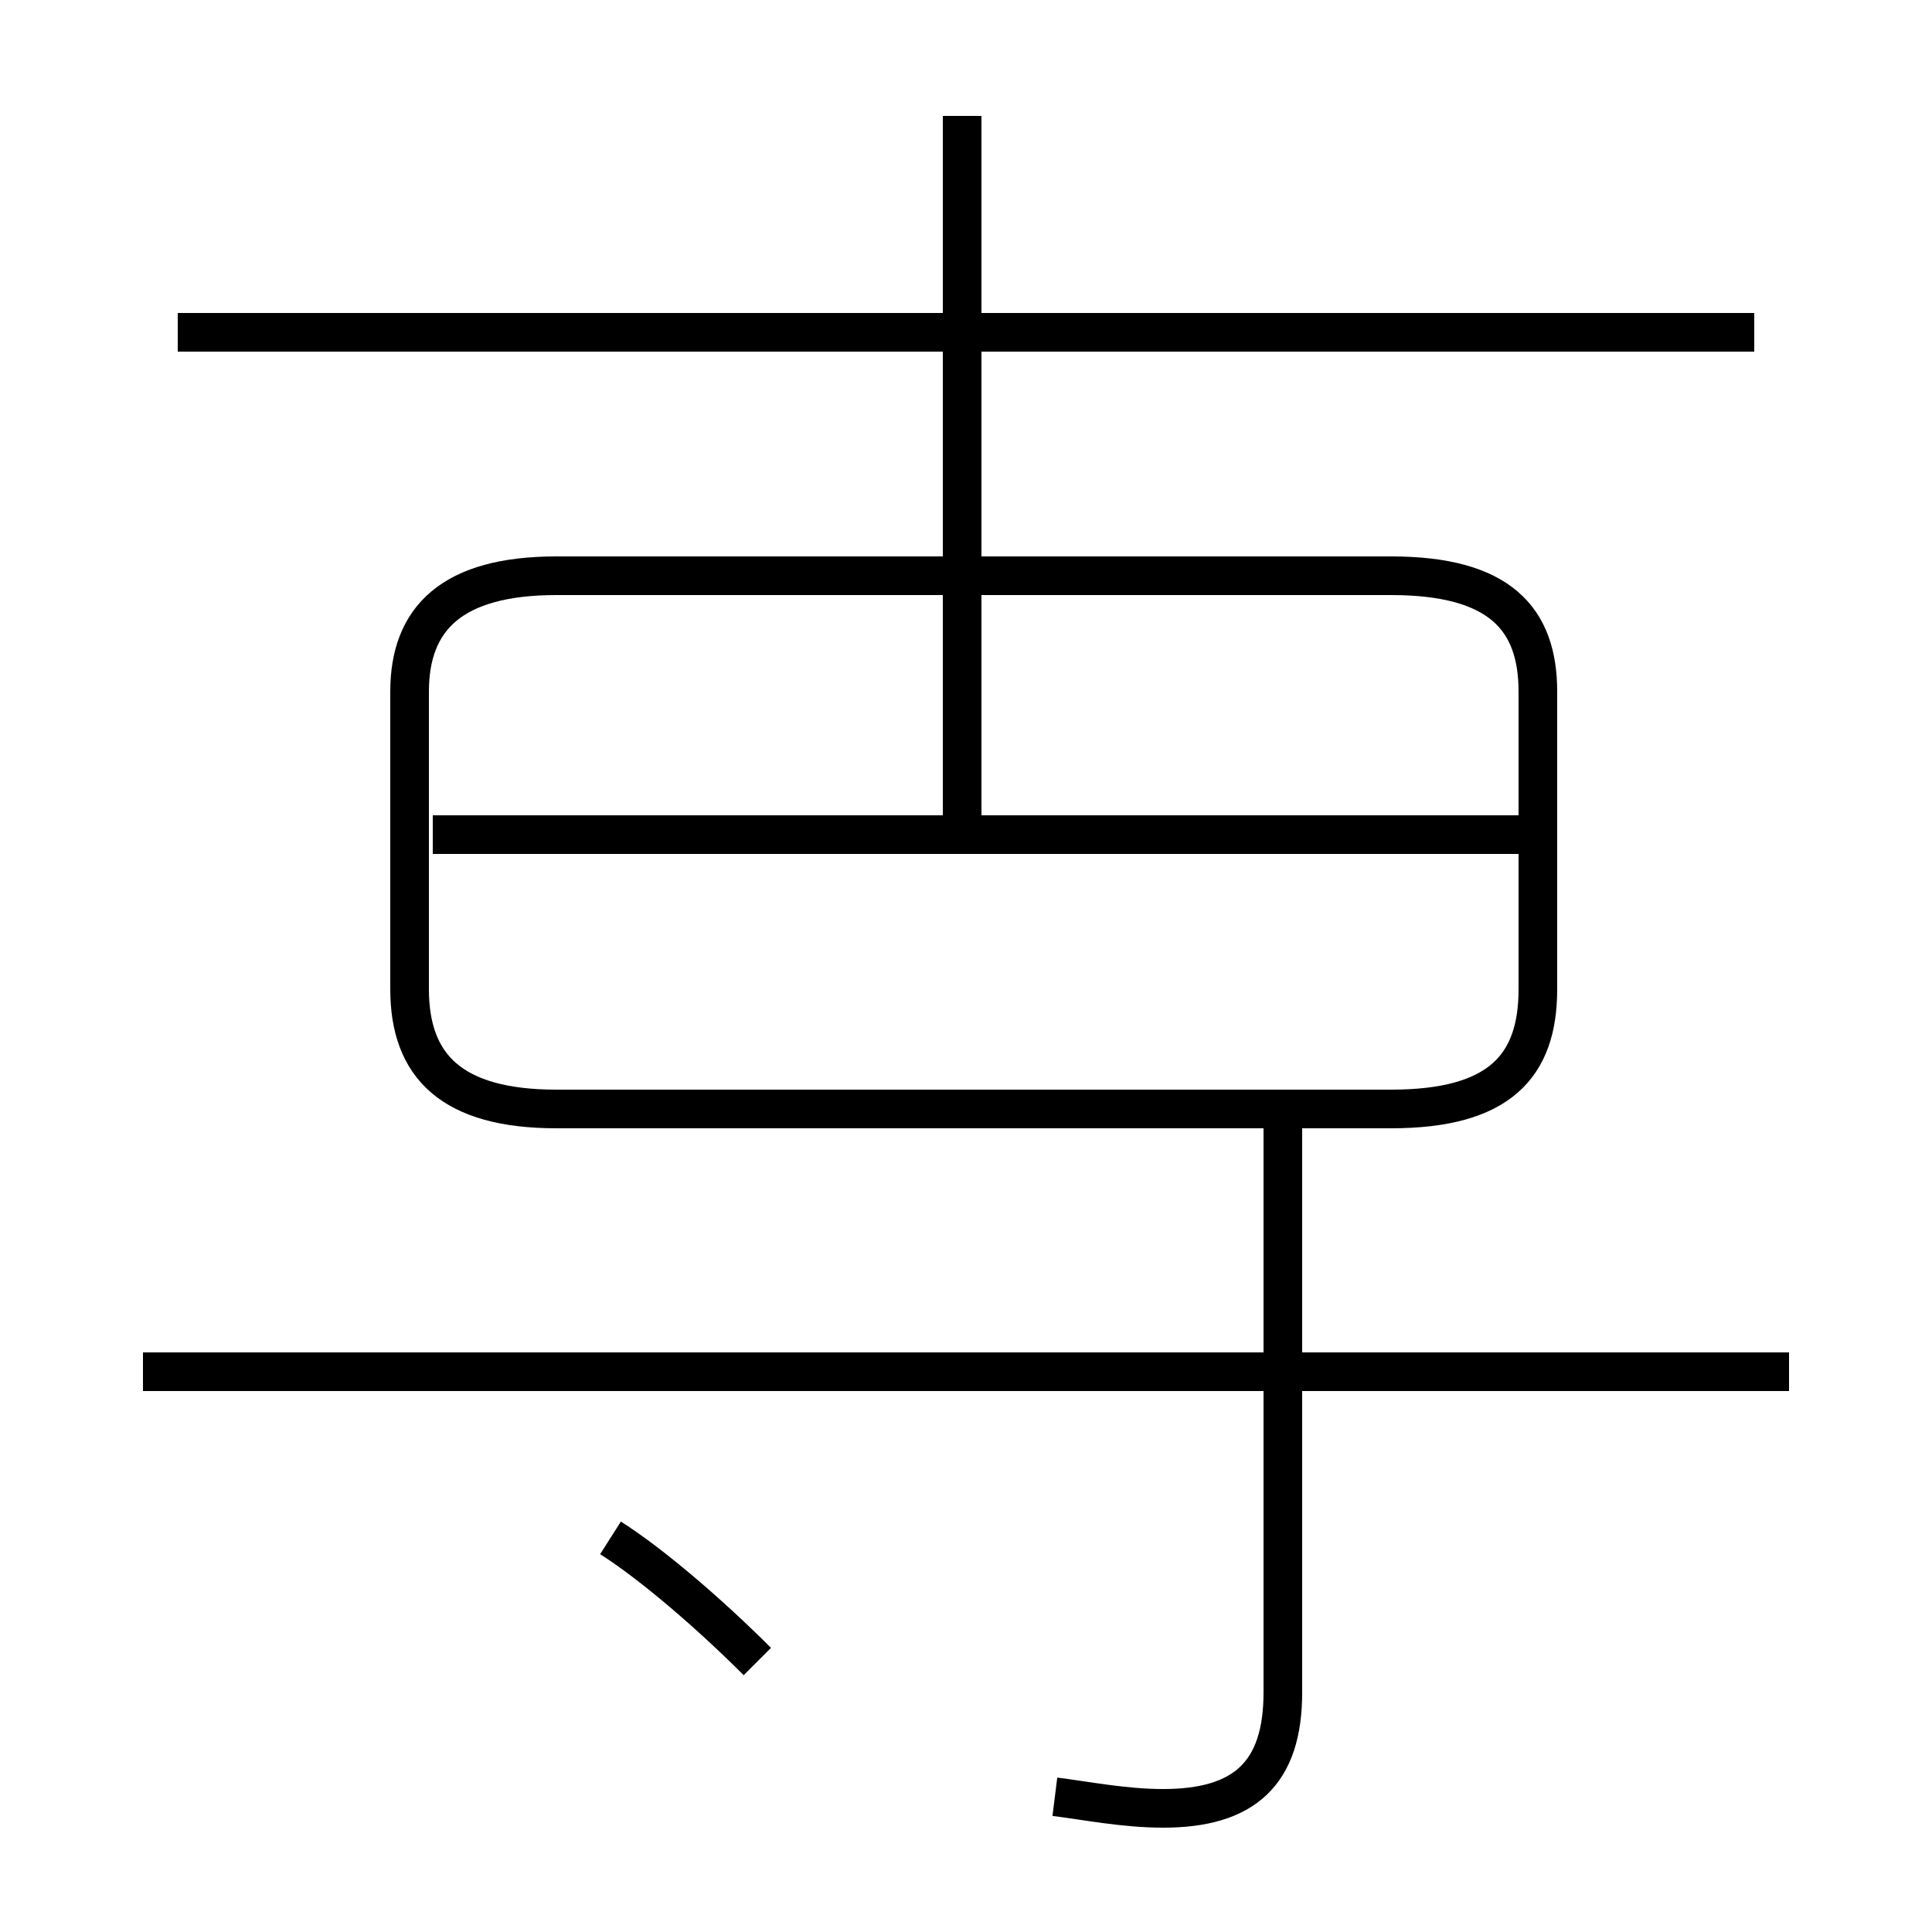 <?xml version='1.0' encoding='utf8'?>
<svg viewBox="0.0 -6.0 50.0 50.0" version="1.1" xmlns="http://www.w3.org/2000/svg">
<rect x="0.0" y="-6.0" width="50.0" height="50.0" fill="#808080" stroke="none"/>
<rect x="-1000" y="-1000" width="2000" height="2000" stroke="white" fill="white"/>
<g style="fill:white;stroke:#000000;  stroke-width:1">
<path d="M 27.3 2.5 C 28.1 2.6 29.1 2.8 30.1 2.8 C 32.2 2.8 33.2 1.9 33.2 -0.2 L 33.2 -14.8 M 19.6 -1.0 C 18.4 -2.2 16.9 -3.5 15.8 -4.2 M 46.3 -8.5 L 3.7 -8.5 M 14.4 -15.3 L 36.0 -15.3 C 38.8 -15.3 39.8 -16.4 39.8 -18.4 L 39.8 -26.1 C 39.8 -28.0 38.8 -29.1 36.0 -29.1 L 14.4 -29.1 C 11.7 -29.1 10.6 -28.0 10.6 -26.1 L 10.6 -18.4 C 10.6 -16.4 11.7 -15.3 14.4 -15.3 Z M 39.5 -22.4 L 11.2 -22.4 M 24.9 -22.6 L 24.9 -41.0 M 45.4 -35.4 L 4.6 -35.4" transform="translate(0.0, 38.0)" />
</g>
</svg>